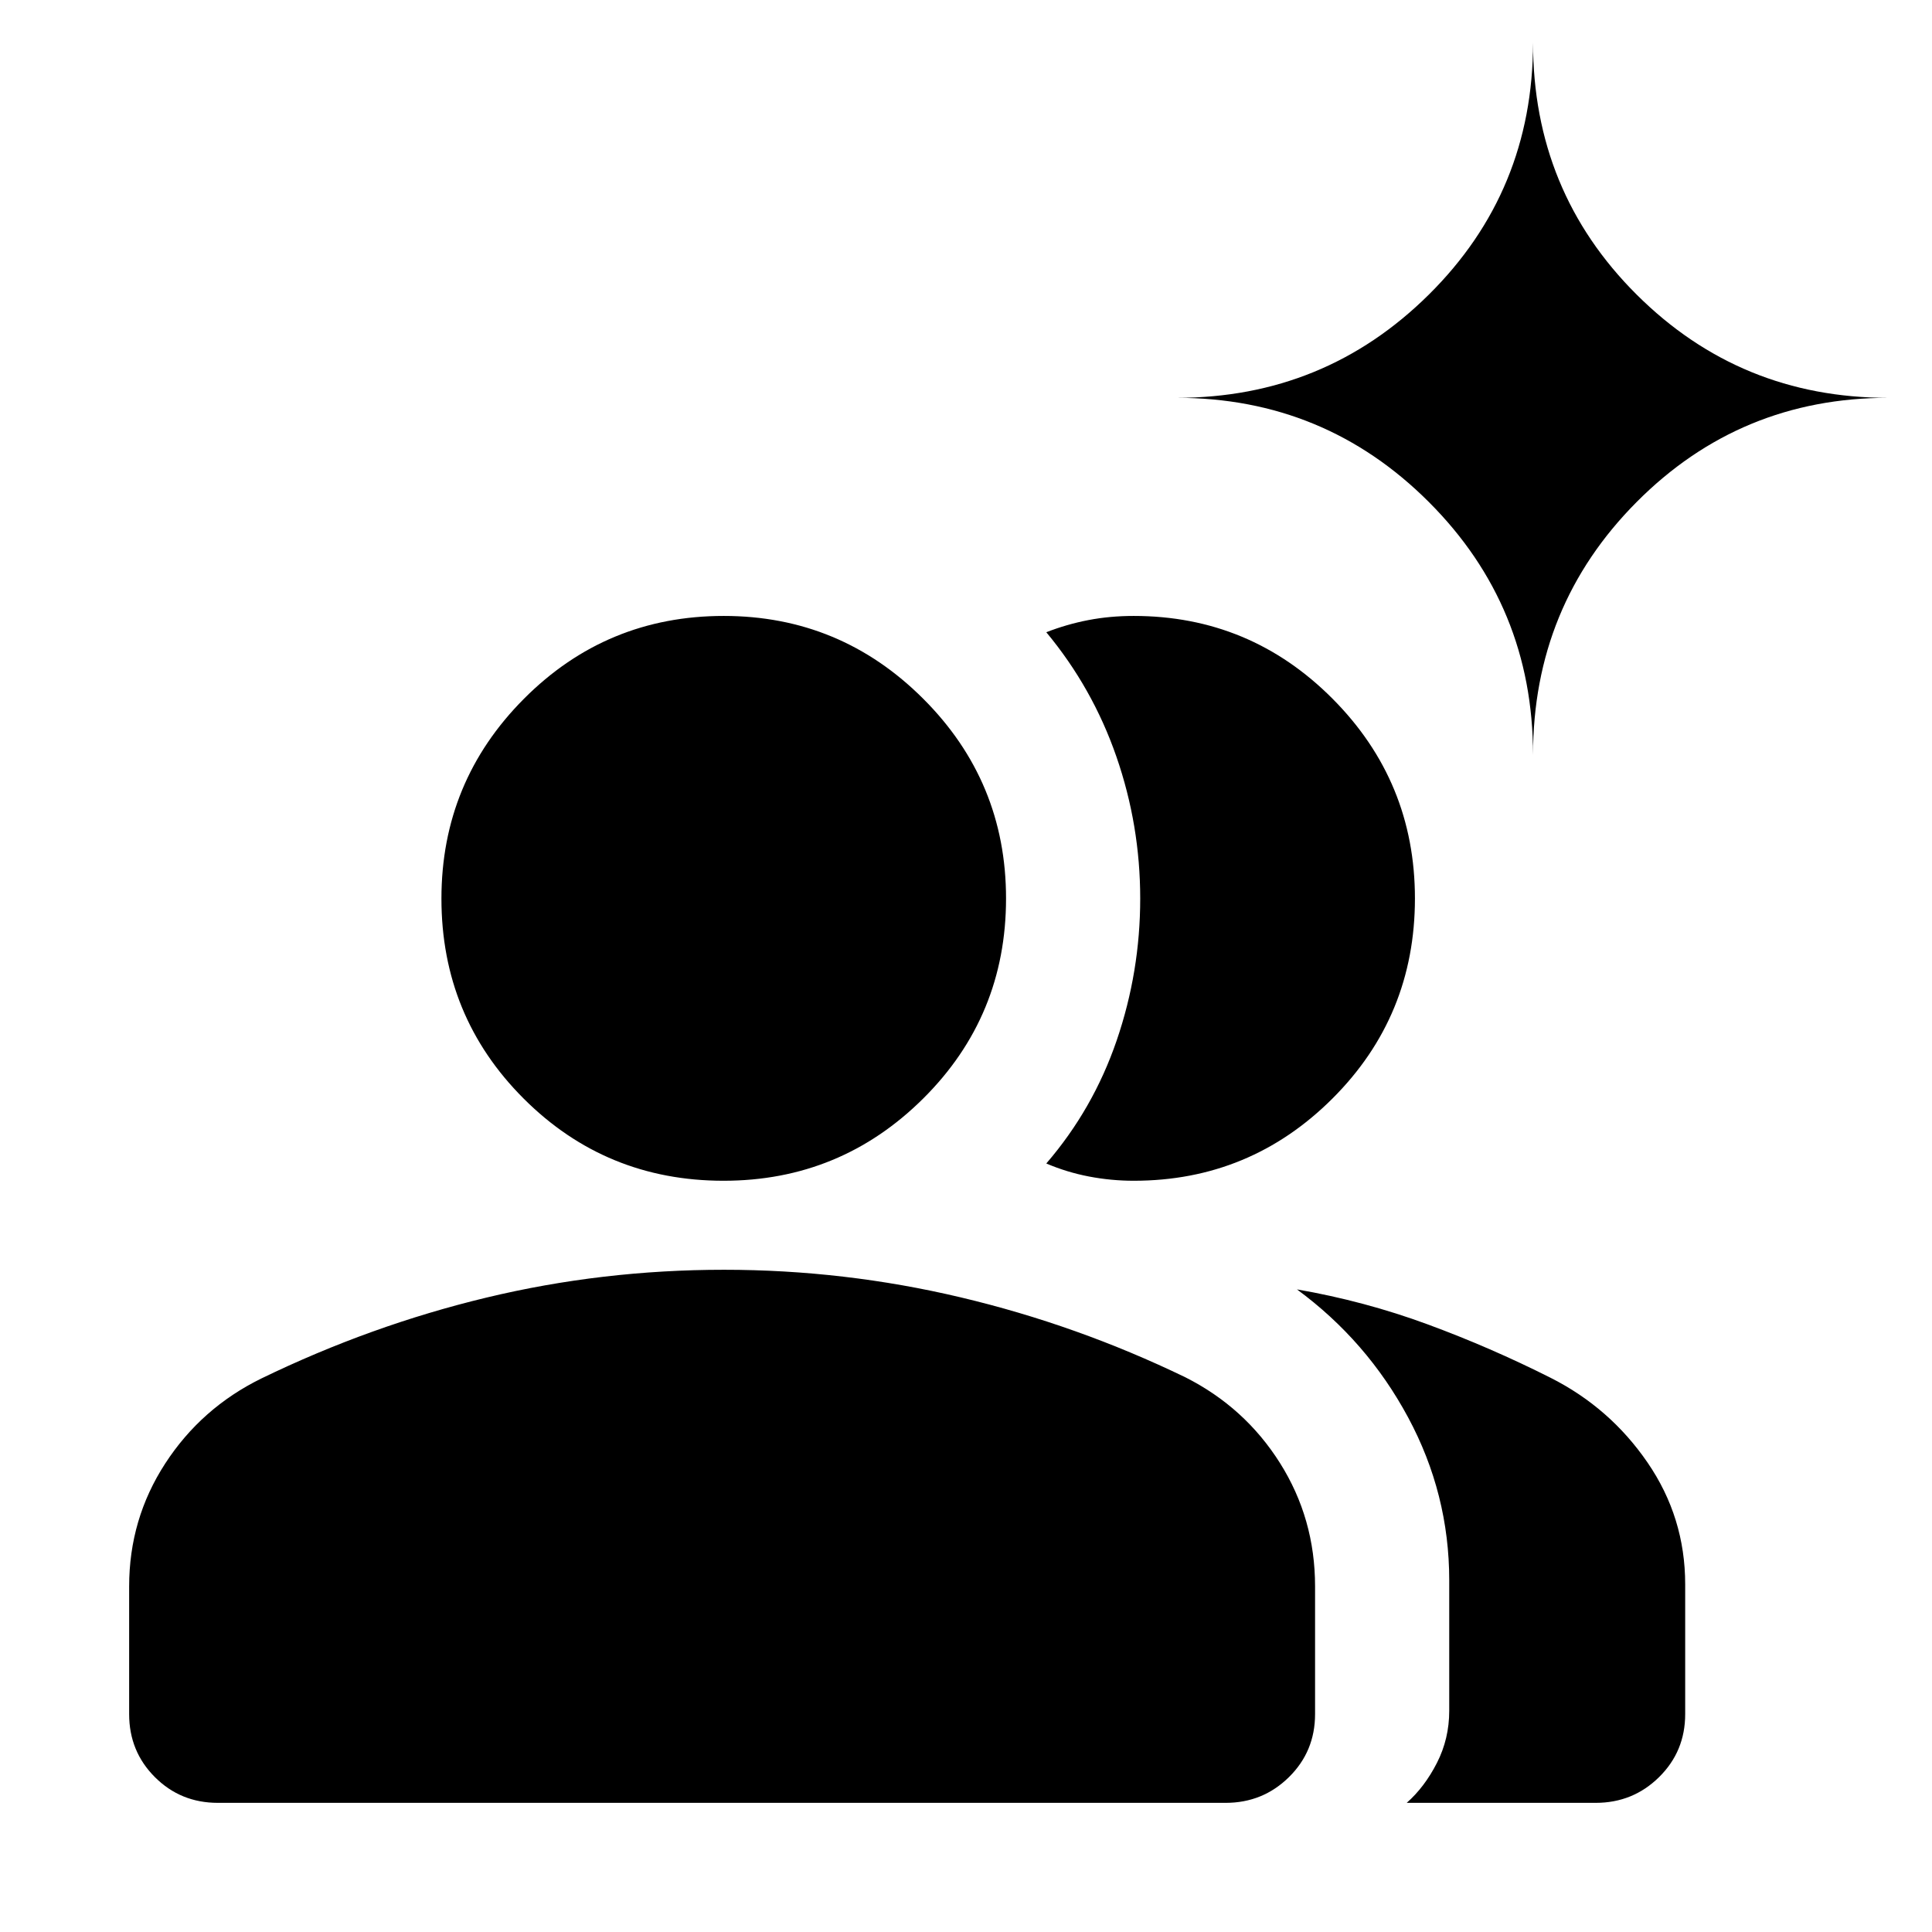 <svg xmlns="http://www.w3.org/2000/svg" height="40" viewBox="0 -960 960 960" width="40"><path d="M108.246-64.173q-18.5 0-31.286-12.787-12.787-12.786-12.787-31.286v-63.522q0-33.435 17.928-61.037 17.927-27.601 47.797-42.254 54.375-26.376 111.863-40.188 57.487-13.812 118.006-13.812 59.765 0 117.629 13.718 57.865 13.717 111.619 39.717 29.548 14.918 46.991 42.581 17.444 27.664 17.444 61.275v63.522q0 18.5-12.975 31.286Q627.5-64.172 609-64.172H108.246Zm684.667 0h-93.928q8.885-7.84 15.008-19.834 6.123-11.992 6.123-25.906v-64.811q0-42.988-20.449-81.009-20.45-38.021-55.218-63.572Q678-313.493 709.34-301.95q31.341 11.544 61.124 26.558 29.52 14.89 48.209 42.151 18.689 27.26 18.689 60.459v64.536q0 18.5-12.975 31.286-12.974 12.787-31.474 12.787ZM359.525-373.29q-58.496 0-99.337-40.845-40.84-40.844-40.84-99.34 0-58.12 40.988-99.294 40.989-41.174 99.29-41.174 57.925 0 99.099 41.127 41.174 41.127 41.174 99.246 0 58.497-41.127 99.388-41.127 40.892-99.247 40.892Zm343.548-140.28q0 58.497-40.946 99.388-40.945 40.892-98.808 40.892-11.217 0-22.21-2.109t-21.211-6.471q23.29-27 34.978-61.138 11.689-34.138 11.689-70.514 0-36.377-11.834-70.515-11.833-34.137-34.833-61.804 10.218-3.986 20.928-6.044 10.71-2.058 22.493-2.058 57.863 0 98.808 41.127 40.946 41.127 40.946 99.246Zm58.682-71.286q0-73.928-51.769-125.696-51.768-51.768-125.318-51.768 73.55 0 125.318-51.297 51.769-51.297 51.769-125.224 0 73.927 51.485 125.224t125.036 51.297q-73.551 0-125.036 51.768t-51.485 125.696Z"/></svg>